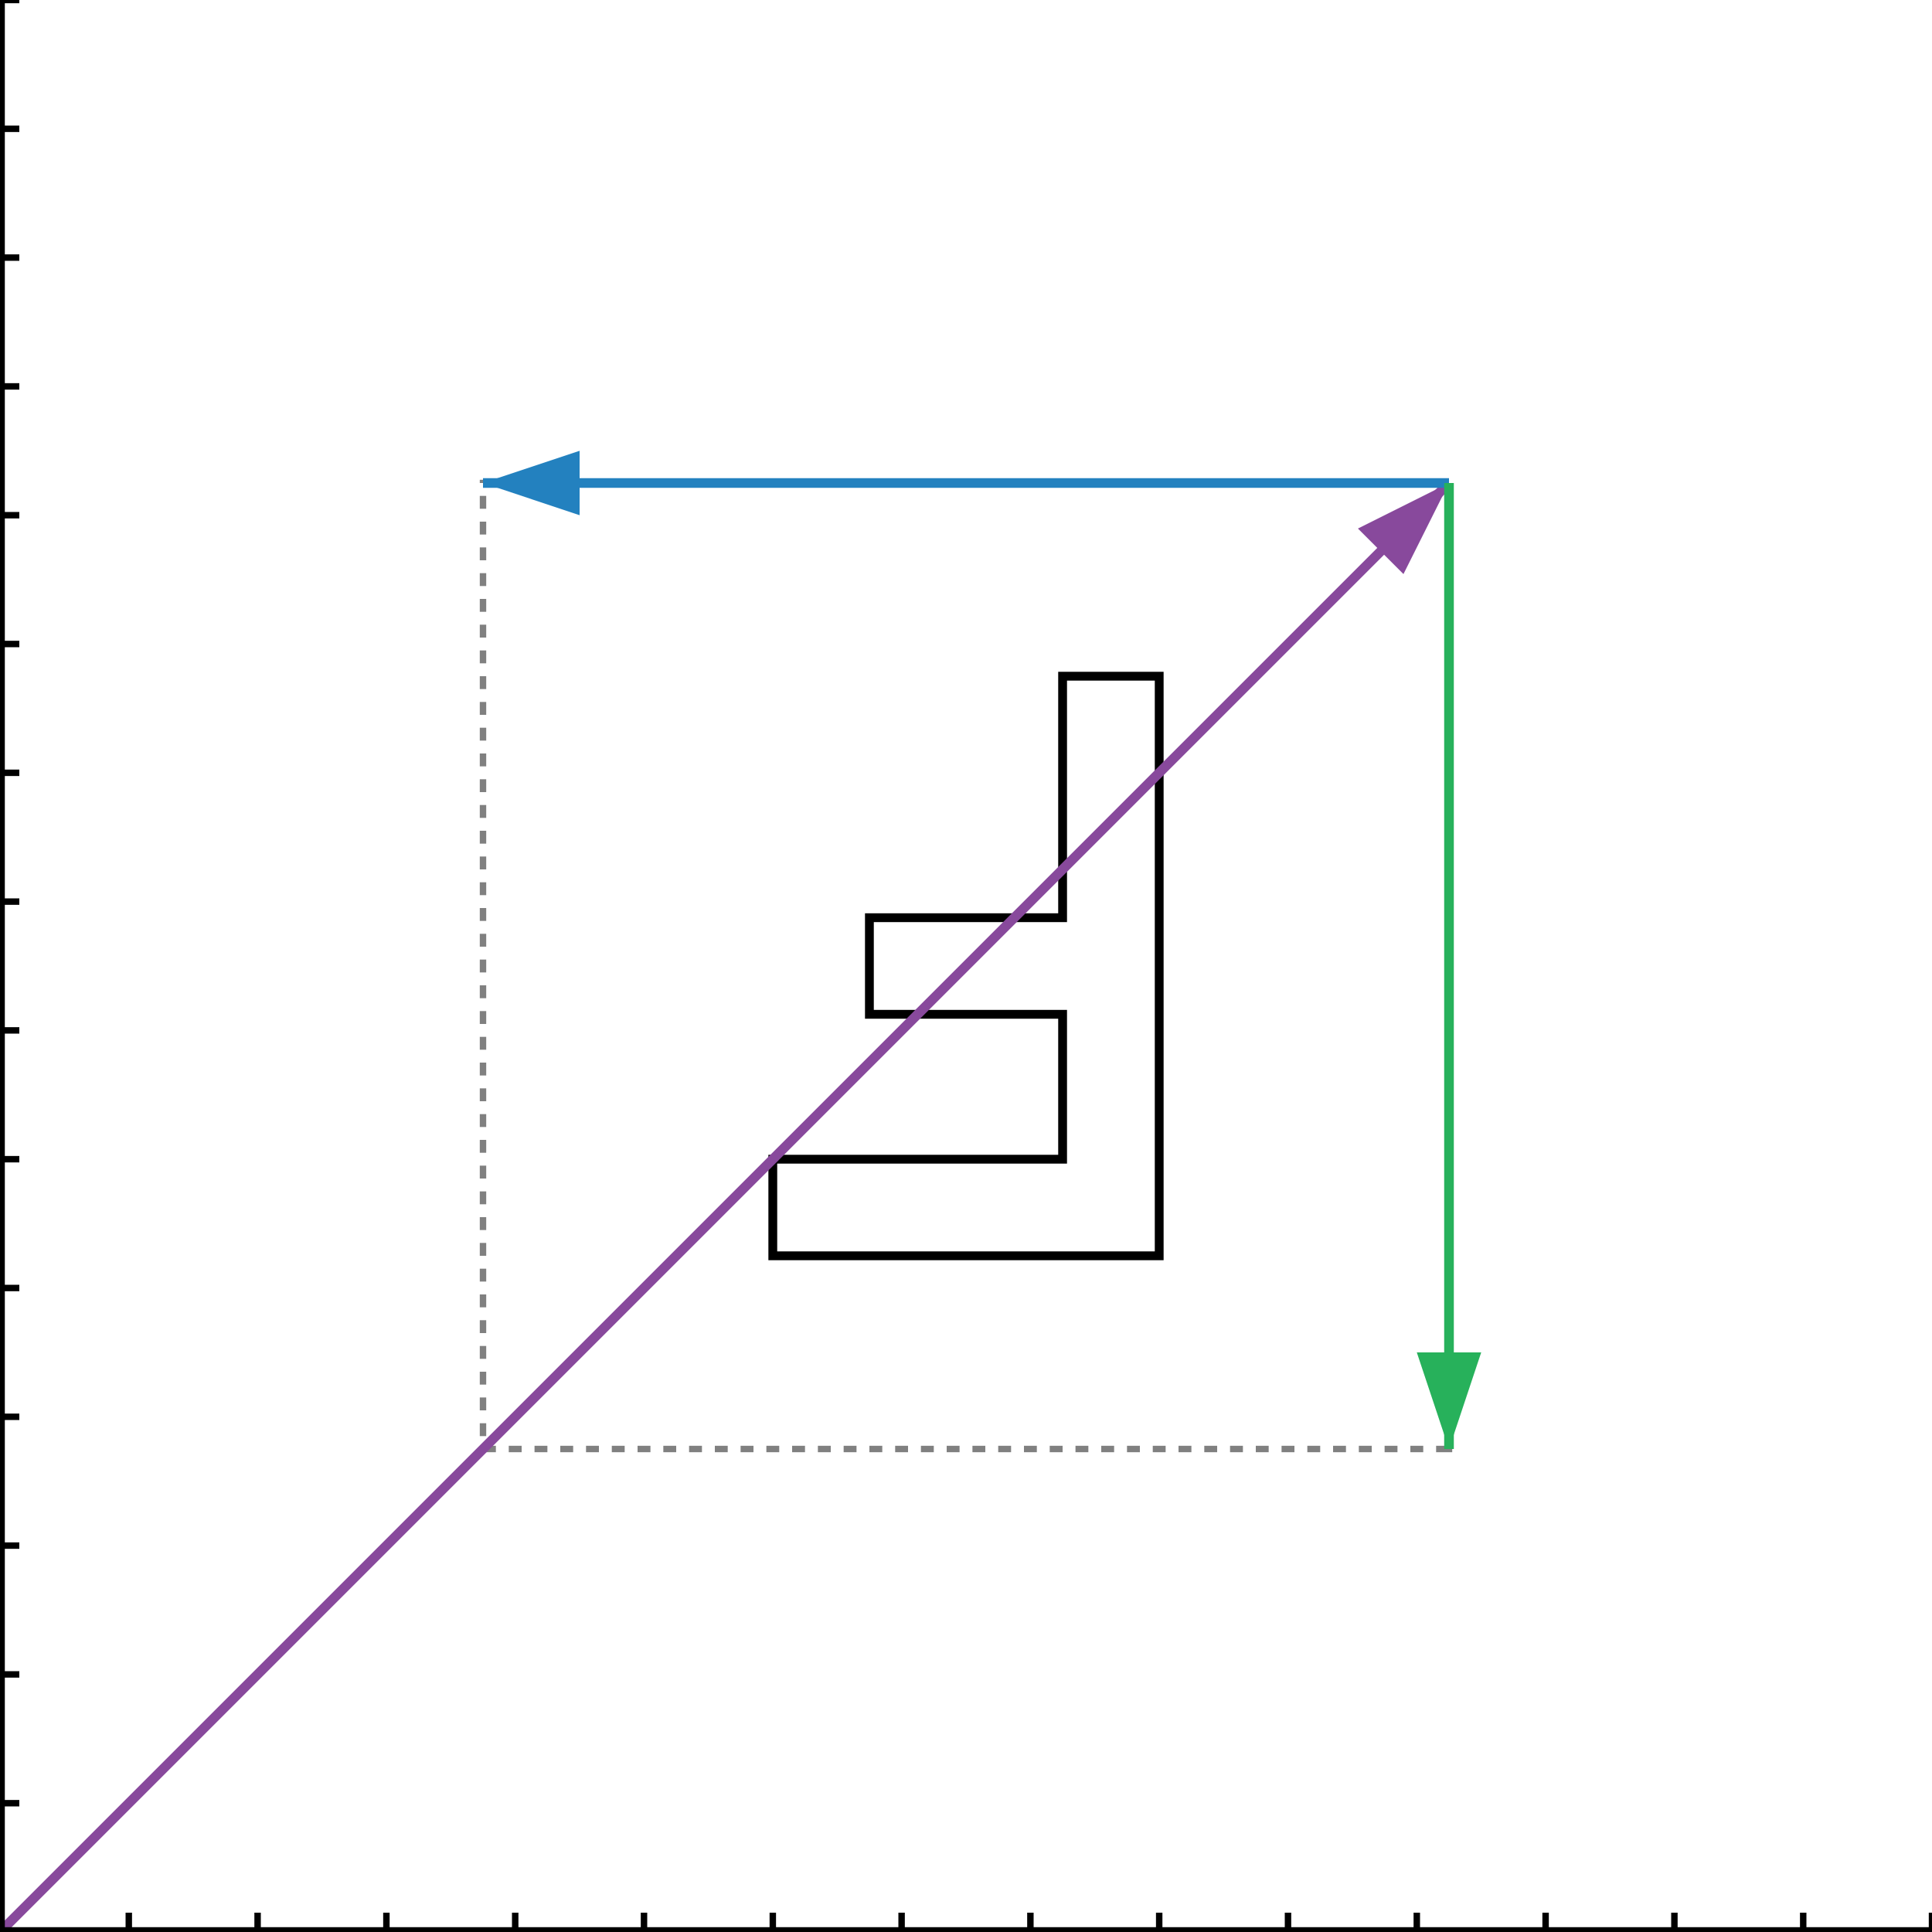 <svg version="1.1" x="0" y="0" width="300" height="300"><defs><marker id="a-arrow" markerWidth="10" markerHeight="10" refX="9" refY="3" orient="auto" markerUnits="strokeWidth"><path d="M0,0 L0,6 L9,3 z" fill="#88499c"></path></marker><marker id="b-arrow" markerWidth="10" markerHeight="10" refX="9" refY="3" orient="auto" markerUnits="strokeWidth"><path d="M0,0 L0,6 L9,3 z" fill="#2381bf"></path></marker><marker id="c-arrow" markerWidth="10" markerHeight="10" refX="9" refY="3" orient="auto" markerUnits="strokeWidth"><path d="M0,0 L0,6 L9,3 z" fill="#27b15b"></path></marker></defs><polygon stroke="Black" stroke-width="1.369" fill="None" points="180,105 165,105 165,142.5 135,142.5 135,157.5 165,157.5 165,180 120,180 120,195 180,195"></polygon><polyline stroke="Grey" stroke-width="1" stroke-dasharray="2,2" fill="None" points="225,75 75,75 75,225 225,225 225,75"></polyline><line x1="0" y1="300" x2="225" y2="75" stroke="#88499c" stroke-width="1.5" marker-end="url(#a-arrow)"></line><line x1="225" y1="75" x2="75" y2="75" stroke="#2381bf" stroke-width="1.5" marker-end="url(#b-arrow)"></line><line x1="225" y1="75" x2="225" y2="225" stroke="#27b15b" stroke-width="1.5" marker-end="url(#c-arrow)"></line><line x1="0" y1="300" x2="300" y2="300" stroke="black" stroke-width="1.5"></line><line x1="0" y1="0" x2="0" y2="300" stroke="black" stroke-width="1.5"></line><line x1="0" y1="300" x2="0" y2="297" stroke="black" stroke-width="1.0"></line><line x1="20" y1="300" x2="20" y2="297" stroke="black" stroke-width="1.0"></line><line x1="40" y1="300" x2="40" y2="297" stroke="black" stroke-width="1.0"></line><line x1="60" y1="300" x2="60" y2="297" stroke="black" stroke-width="1.0"></line><line x1="80" y1="300" x2="80" y2="297" stroke="black" stroke-width="1.0"></line><line x1="100" y1="300" x2="100" y2="297" stroke="black" stroke-width="1.0"></line><line x1="120" y1="300" x2="120" y2="297" stroke="black" stroke-width="1.0"></line><line x1="140" y1="300" x2="140" y2="297" stroke="black" stroke-width="1.0"></line><line x1="160" y1="300" x2="160" y2="297" stroke="black" stroke-width="1.0"></line><line x1="180" y1="300" x2="180" y2="297" stroke="black" stroke-width="1.0"></line><line x1="200" y1="300" x2="200" y2="297" stroke="black" stroke-width="1.0"></line><line x1="220" y1="300" x2="220" y2="297" stroke="black" stroke-width="1.0"></line><line x1="240" y1="300" x2="240" y2="297" stroke="black" stroke-width="1.0"></line><line x1="260" y1="300" x2="260" y2="297" stroke="black" stroke-width="1.0"></line><line x1="280" y1="300" x2="280" y2="297" stroke="black" stroke-width="1.0"></line><line x1="300" y1="300" x2="300" y2="297" stroke="black" stroke-width="1.0"></line><line x1="0" y1="300" x2="3" y2="300" stroke="black" stroke-width="1.0"></line><line x1="0" y1="280" x2="3" y2="280" stroke="black" stroke-width="1.0"></line><line x1="0" y1="260" x2="3" y2="260" stroke="black" stroke-width="1.0"></line><line x1="0" y1="240" x2="3" y2="240" stroke="black" stroke-width="1.0"></line><line x1="0" y1="220" x2="3" y2="220" stroke="black" stroke-width="1.0"></line><line x1="0" y1="200" x2="3" y2="200" stroke="black" stroke-width="1.0"></line><line x1="0" y1="180" x2="3" y2="180" stroke="black" stroke-width="1.0"></line><line x1="0" y1="160" x2="3" y2="160" stroke="black" stroke-width="1.0"></line><line x1="0" y1="140" x2="3" y2="140" stroke="black" stroke-width="1.0"></line><line x1="0" y1="120" x2="3" y2="120" stroke="black" stroke-width="1.0"></line><line x1="0" y1="100" x2="3" y2="100" stroke="black" stroke-width="1.0"></line><line x1="0" y1="80" x2="3" y2="80" stroke="black" stroke-width="1.0"></line><line x1="0" y1="60" x2="3" y2="60" stroke="black" stroke-width="1.0"></line><line x1="0" y1="40" x2="3" y2="40" stroke="black" stroke-width="1.0"></line><line x1="0" y1="20" x2="3" y2="20" stroke="black" stroke-width="1.0"></line><line x1="0" y1="0" x2="3" y2="0" stroke="black" stroke-width="1.0"></line></svg>